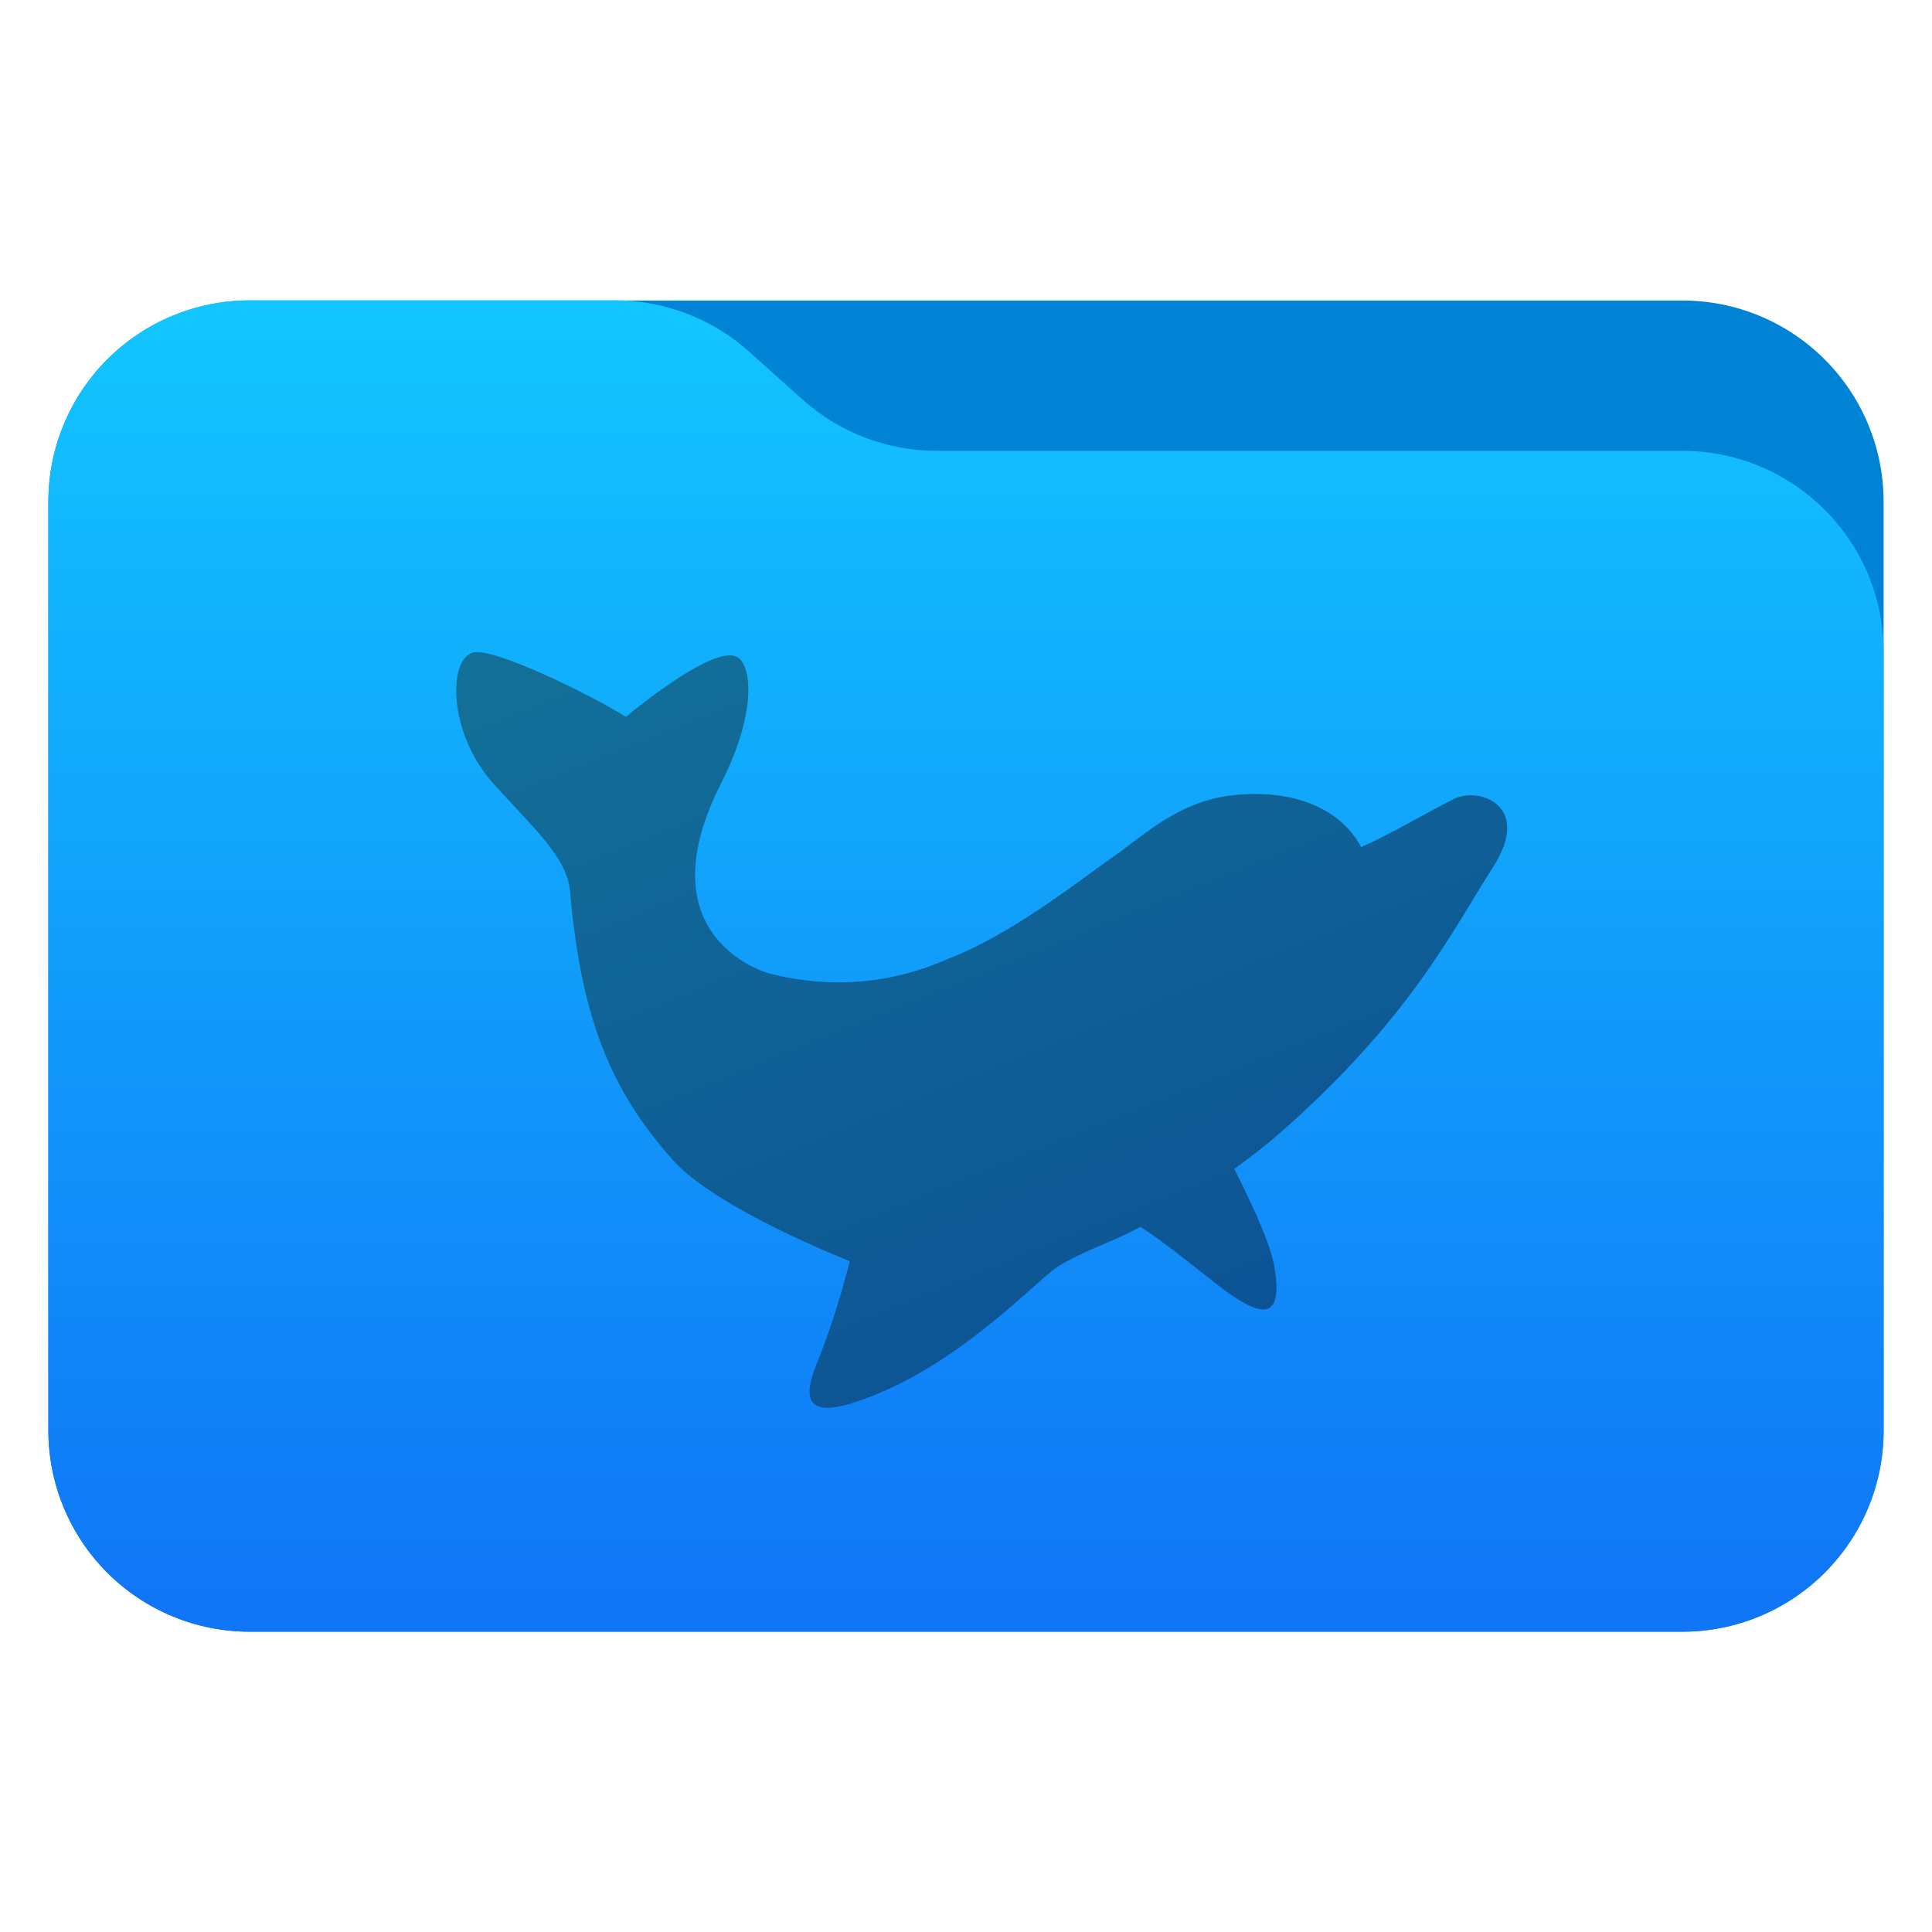 <?xml version="1.0" encoding="UTF-8" standalone="no"?>
<svg
   clip-rule="evenodd"
   fill-rule="evenodd"
   stroke-linejoin="round"
   stroke-miterlimit="2"
   viewBox="0 0 48 48"
   version="1.1"
   id="svg3"
   sodipodi:docname="kora_dolphin.svg"
   xml:space="preserve"
   inkscape:version="1.4.2 (ebf0e940d0, 2025-05-08)"
   xmlns:inkscape="http://www.inkscape.org/namespaces/inkscape"
   xmlns:sodipodi="http://sodipodi.sourceforge.net/DTD/sodipodi-0.dtd"
   xmlns:xlink="http://www.w3.org/1999/xlink"
   xmlns="http://www.w3.org/2000/svg"
   xmlns:svg="http://www.w3.org/2000/svg"><defs
     id="defs3"><linearGradient
       id="linearGradient3"
       inkscape:collect="always"><stop
         style="stop-color:#0b4e94;stop-opacity:1;"
         offset="0"
         id="stop3" /><stop
         style="stop-color:#137098;stop-opacity:1;"
         offset="1"
         id="stop4" /></linearGradient><linearGradient
       inkscape:collect="always"
       xlink:href="#linearGradient3"
       id="linearGradient4"
       x1="208.289"
       y1="547.651"
       x2="16.49"
       y2="72.933"
       gradientUnits="userSpaceOnUse" /><linearGradient
       inkscape:collect="always"
       xlink:href="#linearGradient3"
       id="linearGradient5"
       gradientUnits="userSpaceOnUse"
       x1="208.289"
       y1="547.651"
       x2="16.49"
       y2="72.933" /><linearGradient
       inkscape:collect="always"
       xlink:href="#linearGradient3"
       id="linearGradient6"
       gradientUnits="userSpaceOnUse"
       x1="208.289"
       y1="547.651"
       x2="16.49"
       y2="72.933" /><linearGradient
       inkscape:collect="always"
       xlink:href="#linearGradient3"
       id="linearGradient7"
       gradientUnits="userSpaceOnUse"
       x1="208.289"
       y1="547.651"
       x2="16.49"
       y2="72.933" /></defs><sodipodi:namedview
     id="namedview3"
     pagecolor="#ffffff"
     bordercolor="#000000"
     borderopacity="0.25"
     inkscape:showpageshadow="2"
     inkscape:pageopacity="0.0"
     inkscape:pagecheckerboard="0"
     inkscape:deskcolor="#d1d1d1"
     inkscape:zoom="11.313709"
     inkscape:cx="29.43332"
     inkscape:cy="24.174213"
     inkscape:window-width="1920"
     inkscape:window-height="1012"
     inkscape:window-x="0"
     inkscape:window-y="0"
     inkscape:window-maximized="1"
     inkscape:current-layer="svg3" /><linearGradient
     id="a"
     x2="1"
     gradientTransform="matrix(0 -32.594 29.647 0 25.063 40.222)"
     gradientUnits="userSpaceOnUse"><stop
       stop-color="#1075f6"
       offset="0"
       id="stop1" /><stop
       stop-color="#12c5ff"
       offset="1"
       id="stop2" /></linearGradient><path
     d="m46.798 12.466c0-1.327-.526-2.598-1.464-3.536s-2.21-1.464-3.536-1.464h-35.596c-1.326 0-2.598.526-3.536 1.464s-1.464 2.209-1.464 3.536v23.073c0 1.326.526 2.597 1.464 3.535s2.21 1.465 3.536 1.465h35.596c1.326 0 2.598-.527 3.536-1.465s1.464-2.209 1.464-3.535z"
     fill="#0083d5"
     id="path2" /><path
     d="m 46.798,16.201 c 0,-2.761 -2.238,-5 -5,-5 H 23.274 c -1.232,0 -2.42,-0.454 -3.337,-1.276 C 19.509,9.542 19.041,9.121 18.613,8.738 17.696,7.916 16.508,7.461 15.276,7.461 H 6.202 c -1.326,0 -2.598,0.527 -3.536,1.465 -0.938,0.938 -1.464,2.209 -1.464,3.535 v 23.078 c 0,1.326 0.526,2.597 1.464,3.535 0.938,0.938 2.21,1.465 3.536,1.465 h 35.596 c 2.762,0 5,-2.239 5,-5 z"
     fill="url(#a)"
     id="path3"
     sodipodi:nodetypes="sssccssssssssss" /><style
     type="text/css"
     id="style1">
	.st0{fill:#000000;}
</style><g
     id="g2"
     transform="matrix(0.051,0,0,0.051,18.659,9.763)"
     style="fill:url(#linearGradient4)">
	
	<g
   id="g3"
   transform="translate(-143.61,54.292)"
   style="fill:url(#linearGradient7)"><path
     class="st0"
     d="m 377.506,320.776 c -13.241,9.666 -29.735,20.375 -47.188,29.397 13.099,7.247 40.258,30.431 47.504,35.16 11.27,7.366 25.936,15.466 20.652,-14.388 -2.331,-13.188 -14.839,-38.254 -20.968,-50.169 z"
     id="path1"
     style="fill:url(#linearGradient5);fill-opacity:1"
     sodipodi:nodetypes="ccccc" /><path
     class="st0"
     d="m 486,143.476 c -12.956,6.482 -32.065,17.872 -45.178,23.439 -10.537,-19.573 -34.456,-28.738 -64.064,-25.036 -25.584,3.193 -42.369,19.888 -57.559,30.38 -13.593,9.382 -48.491,37.296 -79.402,49.024 -34.081,15.212 -65.015,12.784 -86.334,7.464 -11.136,-2.788 -59.687,-23.456 -24.512,-92.734 17.288,-34.059 15.047,-56.39 8.52,-61.283 -8.52,-6.392 -37.296,14.388 -54.883,28.782 C 65,92.317 18.636,69.934 8.505,72.069 c -12.515,2.623 -12.724,39.147 9.6,63.943 19.184,21.319 35.872,35.887 37.303,52.23 5.328,60.751 19.146,96.422 50.087,131.102 21.589,24.182 86.266,49.305 86.266,49.305 -5.583,21.492 -11.158,37.681 -15.25,47.67 -5.463,13.347 -11.083,30.537 18,20.99 49.151,-16.134 88.178,-59.47 98.46,-65.952 10.281,-6.482 22.729,-10.776 33.151,-15.781 30.087,-14.441 58.622,-35.175 73.543,-47.967 C 464.688,251.122 486,206.355 505.183,176.515 524.375,146.668 498.207,137.369 486,143.476 Z"
     id="path2-3"
     style="fill:url(#linearGradient6);fill-opacity:1"
     sodipodi:nodetypes="ccccccccccccccccccccc" /></g>
</g></svg>
